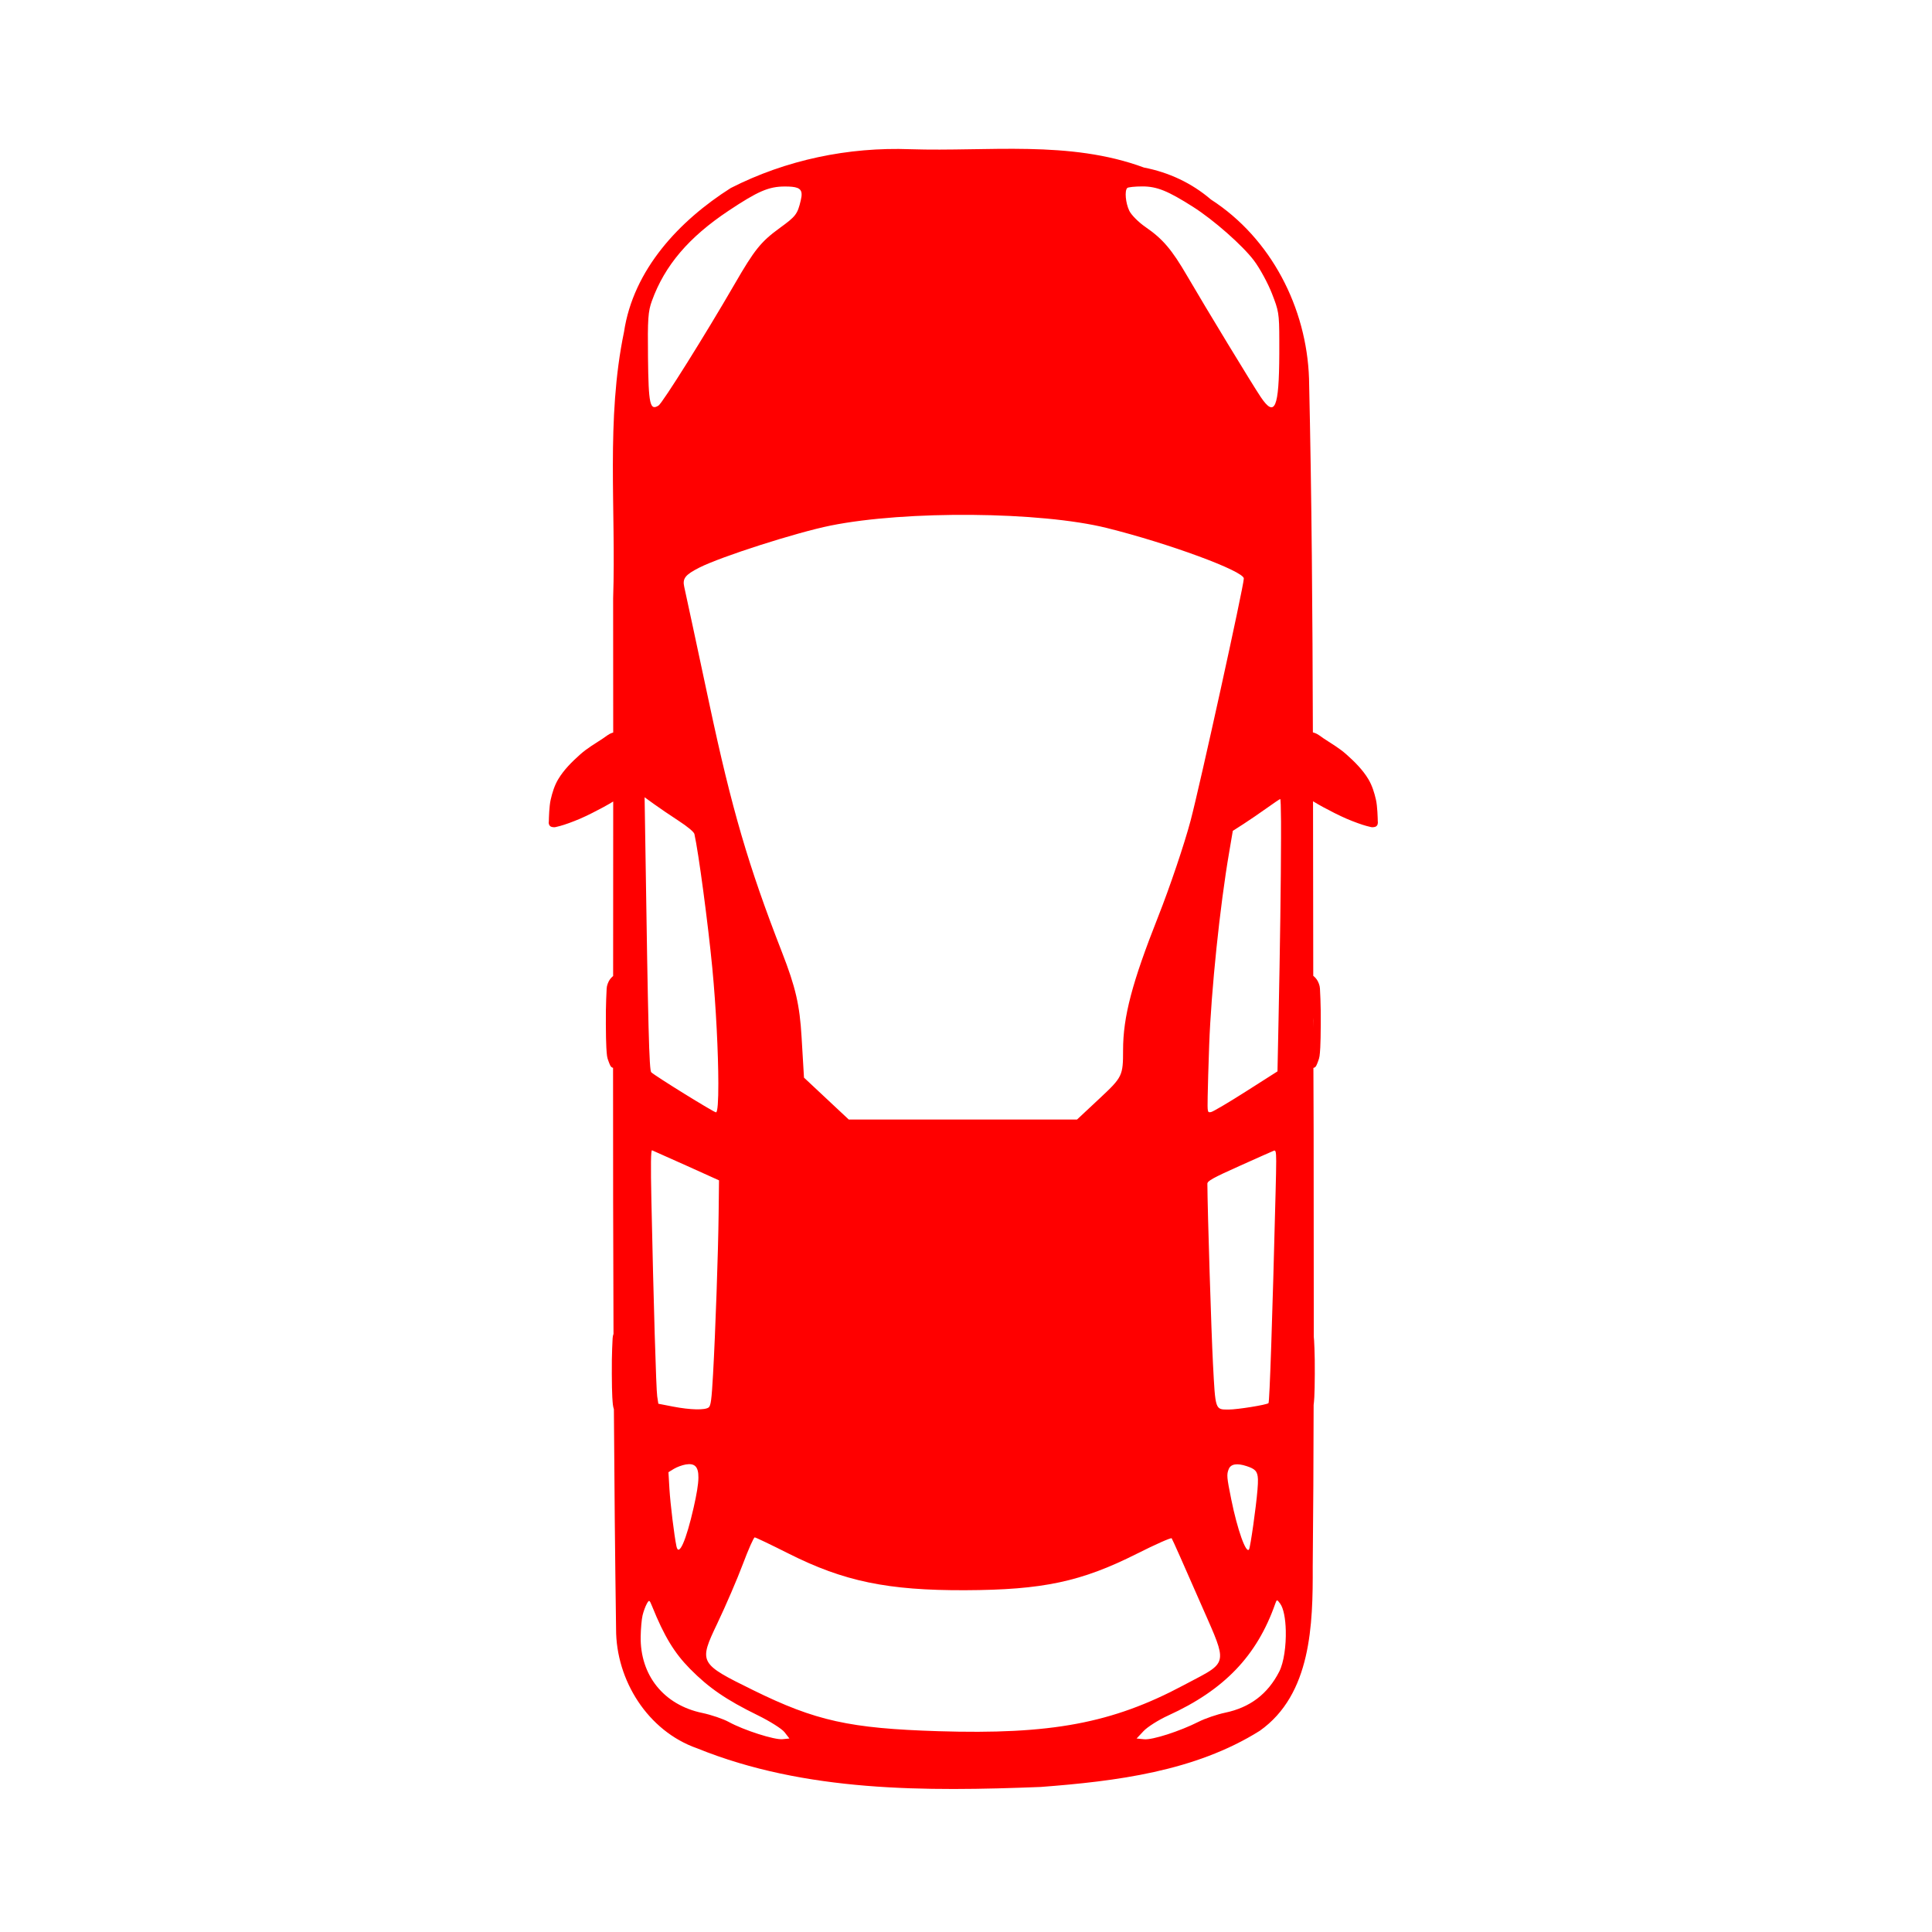 <svg width="512" height="512" xmlns="http://www.w3.org/2000/svg">

 <g>
  <title>background</title>
  <rect fill="none" id="canvas_background" height="402" width="582" y="-1" x="-1"/>
 </g>
 <g>
  <title>Layer 1</title>
  <g transform="rotate(90 255.256,256.024) " id="layer1">
   <g id="g4295">
    <path fill="#008080" fill-rule="nonzero" stroke-width="20" id="path4028"/>
    <path fill="red" fill-rule="nonzero" stroke-width="0.1" id="path4400-3-2" d="m217.136,146.134c-0.036,0.001 -0.15,0.018 -0.24,0.02c-0.878,0.019 -3.998,0.095 -5.7,0.48c-1.903,0.431 -3.806,1.018 -5.48,2.02c-2.505,1.5 -4.617,3.641 -6.56,5.82c-1.622,1.818 -2.862,3.944 -4.2,5.98c-0.538,0.819 -1.232,1.584 -1.52,2.52c-0.04,0.129 -0.093,0.245 -0.12,0.38c-31.257,0.088 -62.513,0.31 -93.76,1.02c-18.762,0.627 -37.167,10.052 -47.44,25.98c-4.402,5.134 -7.214,11.198 -8.48,17.76c-7.318,19.753 -4.191,41.284 -4.86,61.9c-0.621,16.44 2.831,32.975 10.28,47.6c8.66,13.65 21.607,25.827 38.16,28.3c23.191,4.821 47.076,2.084 70.58,2.88c11.854,-0.026 23.706,-0.018 35.56,-0.02c0.02,0.085 0.055,0.158 0.08,0.24c0.288,0.936 0.982,1.701 1.52,2.52c1.338,2.036 2.578,4.162 4.2,5.98c1.943,2.179 4.055,4.32 6.56,5.82c1.674,1.003 3.577,1.589 5.48,2.02c1.702,0.385 4.822,0.461 5.7,0.48c0.395,0.081 0.82,0.011 1.1,-0.2c0.28,-0.211 0.368,-0.419 0.44,-0.9c0.071,-0.481 -0.001,-0.689 -0.32,-1.9c-0.319,-1.211 -1.082,-3.32 -1.9,-5.24c-0.818,-1.92 -2.176,-4.556 -3.08,-6.22c-0.578,-1.064 -1.048,-1.868 -1.5,-2.6c15.421,0.007 30.838,0.007 46.26,0.02c0.054,0.071 0.111,0.148 0.18,0.22c0.356,0.375 0.873,0.872 1.86,1.22c0.987,0.348 1.037,0.25 4.04,0.4c3.003,0.15 10.612,0.097 12.84,-0.04c2.228,-0.137 2.625,-0.172 3.72,-0.6c0.884,-0.346 1.544,-0.512 1.68,-1.18c23.496,0.006 47.005,-0.021 70.5,-0.12c0.864,0.293 1.059,0.217 3.92,0.36c3.003,0.15 10.632,0.097 12.86,-0.04c1.837,-0.113 2.436,-0.167 3.2,-0.42c19.412,-0.121 38.829,-0.305 58.24,-0.58c13.574,0.032 27.063,-8.429 31.62,-21.48c11.638,-28.71 11.428,-60.541 10.24,-91.04c-1.52,-19.914 -4.089,-40.864 -14.88,-58.06c-9.668,-13.695 -28.301,-14.1 -43.48,-14.04c-14.294,-0.15 -28.584,-0.208 -42.88,-0.24c-0.486,-0.064 -1.078,-0.12 -2.06,-0.18c-2.228,-0.137 -9.857,-0.19 -12.86,-0.04c-1.971,0.098 -2.633,0.098 -3.16,0.18c-18.306,-0.005 -36.613,0.039 -54.92,0.04c-5.439,0.029 -10.881,0.042 -16.32,0.06c-0.114,-0.706 -0.796,-0.867 -1.7,-1.22c-1.095,-0.428 -1.492,-0.463 -3.72,-0.6c-2.228,-0.137 -9.837,-0.19 -12.84,-0.04c-3.003,0.15 -3.053,0.052 -4.04,0.4c-0.987,0.348 -1.504,0.845 -1.86,1.22c-0.089,0.094 -0.177,0.187 -0.24,0.28c-15.421,0.02 -30.839,0.039 -46.26,0.06c0.471,-0.758 0.955,-1.587 1.56,-2.7c0.904,-1.664 2.262,-4.299 3.08,-6.22c0.818,-1.92 1.581,-4.029 1.9,-5.24c0.319,-1.211 0.392,-1.419 0.32,-1.9c-0.071,-0.481 -0.16,-0.689 -0.44,-0.9c-0.191,-0.144 -0.452,-0.21 -0.72,-0.22c-0.046,-0.002 -0.094,-0.002 -0.14,0zm52.58,17.08c0.569,-0.006 1.216,-0.006 1.84,0.02c-0.887,0.002 -1.773,-0.002 -2.66,0c0.282,-0.011 0.572,-0.017 0.82,-0.02zm161.62,7.32c3.984,-0.1 8.475,0.497 10.9,1.74c5.937,3.043 9.497,7.731 10.88,14.34c0.451,2.157 1.527,5.292 2.38,6.98c2.538,5.022 4.874,12.282 4.66,14.46l-0.2,2.02l-1.98,-1.86c-1.088,-1.02 -2.95,-3.953 -4.12,-6.52c-6.772,-14.861 -15.816,-23.517 -29.6,-28.36c-1.199,-0.421 -1.19,-0.468 -0.06,-1.3c1.258,-0.926 4.042,-1.422 7.14,-1.5l0,0zm-214.34,1.26c1.289,-0.008 2.762,-0.003 4.4,0c10.918,0.021 29.102,0.262 48.16,0.66l13.6,0.28l5.3,8.32c2.911,4.567 5.377,8.74 5.48,9.28c0.185,0.969 0.136,0.967 -4.1,0.9c-2.361,-0.037 -8.515,-0.213 -13.66,-0.4c-14.533,-0.528 -36.944,-2.857 -51.1,-5.3l-5.66,-0.96l-1.82,-2.84c-1.002,-1.555 -2.866,-4.275 -4.14,-6.06c-1.274,-1.785 -2.387,-3.433 -2.48,-3.66c-0.046,-0.114 2.154,-0.195 6.02,-0.22zm-127.58,0.46c1.039,0 2.219,-0.006 3.56,0c14.446,0.059 17.025,1.169 11.5,4.9c-3.192,2.156 -23.743,14.638 -32.06,19.48c-7.072,4.117 -9.857,6.488 -13.02,11.08c-1.273,1.848 -3.207,3.772 -4.32,4.3c-2.067,0.981 -5.292,1.268 -6.02,0.54c-0.226,-0.226 -0.42,-2.035 -0.42,-4.02c0,-3.856 1.171,-6.737 5.4,-13.4c3.48,-5.483 10.249,-13.165 14.26,-16.18c2.052,-1.542 6.01,-3.7 8.8,-4.78c4.407,-1.706 5.044,-1.92 12.32,-1.92zm217.5,0.82c1.649,-0.004 4.244,0.059 8.26,0.16c33.707,0.848 55.631,1.593 55.9,1.88c0.451,0.48 1.7,8.213 1.7,10.54c0,3.626 0.283,3.523 -12.22,4.18c-8.366,0.44 -40.073,1.428 -47.62,1.48c-0.734,0.005 -1.541,-1.452 -4.66,-8.4c-2.074,-4.619 -3.916,-8.752 -4.08,-9.18c-0.177,-0.463 -0.028,-0.654 2.72,-0.66zm84.34,4.84c0.728,-0.024 1.629,0.029 2.78,0.12c4.51,0.359 15.212,1.876 15.8,2.24c1.263,0.781 -5.239,3.088 -13.2,4.7c-5.925,1.2 -6.614,1.27 -8.08,0.68c-1.362,-0.548 -1.632,-2.195 -0.78,-4.76c0.724,-2.18 1.297,-2.909 3.48,-2.98zm-238.72,3.74c1.925,0 55.013,11.673 64.22,14.12c6.208,1.65 17.614,5.504 25.34,8.56c17.578,6.952 26.57,9.32 35.44,9.32c6.752,0 7.142,0.179 12.68,6.1l5.7,6.1l0,30.24l0,30.26l-5.56,5.94l-5.54,5.92l-10.76,0.64c-8.487,0.496 -13.218,1.589 -22.44,5.18c-22.98,8.949 -37.944,13.313 -65.84,19.26c-15.566,3.318 -29.535,6.317 -31.04,6.66c-2.204,0.502 -3.188,-0.271 -5.08,-4c-2.909,-5.735 -9.306,-25.697 -11.14,-34.78c-4.045,-20.033 -3.727,-55.656 0.64,-73.22c4.073,-16.379 11.416,-36.3 13.38,-36.3zm285.2,6.3c3.395,-0.166 4.423,2.766 8.12,9.7c10.055,18.858 13.099,35.1 12.16,65c-0.737,23.458 -2.732,32.473 -10.86,49c-7.083,14.402 -7.268,14.5 -17.72,9.52c-4.738,-2.257 -11.808,-5.301 -15.7,-6.76c-3.892,-1.459 -7.08,-2.875 -7.08,-3.14c0,-0.265 1.93,-4.293 4.28,-8.96c7.376,-14.648 9.794,-26.292 9.72,-46.82c-0.075,-20.549 -2.245,-30.756 -9.68,-45.52c-2.46,-4.884 -4.293,-9.025 -4.08,-9.2c0.213,-0.175 7.532,-3.43 16.26,-7.24c7.88,-3.44 11.94,-5.451 14.58,-5.58zm-387.22,110.9c0.488,-0.043 1.093,0.041 1.84,0.22c3.659,0.874 4.193,1.296 7.28,5.54c3.662,5.035 5.749,6.701 14.84,11.96c13.472,7.793 31.589,19.145 32.24,20.2c1.395,2.262 -0.265,2.64 -12.72,2.78c-10.284,0.115 -12.235,-0.022 -15.04,-1.04c-9.38,-3.403 -16.845,-9.753 -23.88,-20.32c-5.178,-7.777 -6.403,-10.62 -6.42,-14.86c-0.012,-3.107 0.395,-4.352 1.86,-4.48zm409.44,3.22l0.18,1.84c0.217,2.132 -2.37,10.221 -4.56,14.22c-0.818,1.493 -1.902,4.672 -2.4,7.06c-2.12,10.167 -9.973,16.474 -20.26,16.3c-2.054,-0.035 -4.573,-0.254 -5.6,-0.5c-1.027,-0.246 -2.402,-0.752 -3.06,-1.12c-1.119,-0.626 -1.075,-0.708 0.64,-1.4c7.987,-3.225 12.381,-5.899 16.6,-10.06c5.036,-4.966 8.203,-9.575 12.3,-17.94c1.556,-3.178 3.565,-6.377 4.48,-7.1l1.68,-1.3zm-147.92,18.66l8.72,0.1c10.585,0.12 31.399,0.849 42.66,1.48c6.71,0.376 8.359,0.591 8.8,1.16c0.75,0.967 0.671,4.788 -0.22,9.44l-0.76,3.9l-1.96,0.3c-1.899,0.287 -24.574,0.961 -51.92,1.54c-9.474,0.201 -13.399,0.148 -13.28,-0.18c0.093,-0.256 1.92,-4.352 4.06,-9.1l3.9,-8.64zm-25.76,0.18c4.695,-0.008 7.74,0.179 7.74,0.62c0,0.57 -9.584,16.057 -10.62,17.16c-0.511,0.543 -11.652,0.836 -60.18,1.56l-12.7,0.2l1.78,-2.46c0.985,-1.351 2.976,-4.281 4.42,-6.5c1.602,-2.461 2.989,-4.117 3.54,-4.24c4.928,-1.102 23.755,-3.611 35.48,-4.74c10.337,-0.995 22.716,-1.586 30.54,-1.6zm104.58,5.28c1.809,0.025 4.377,0.466 7.88,1.26c8.774,1.988 13.206,3.948 10.28,4.56c-2.82,0.59 -11.111,1.606 -15.22,1.86l-4.42,0.26l-0.88,-1.44c-0.482,-0.793 -1.002,-2.208 -1.16,-3.14c-0.394,-2.333 0.505,-3.402 3.52,-3.36z"/>
   </g>
  </g>
 </g>
</svg>